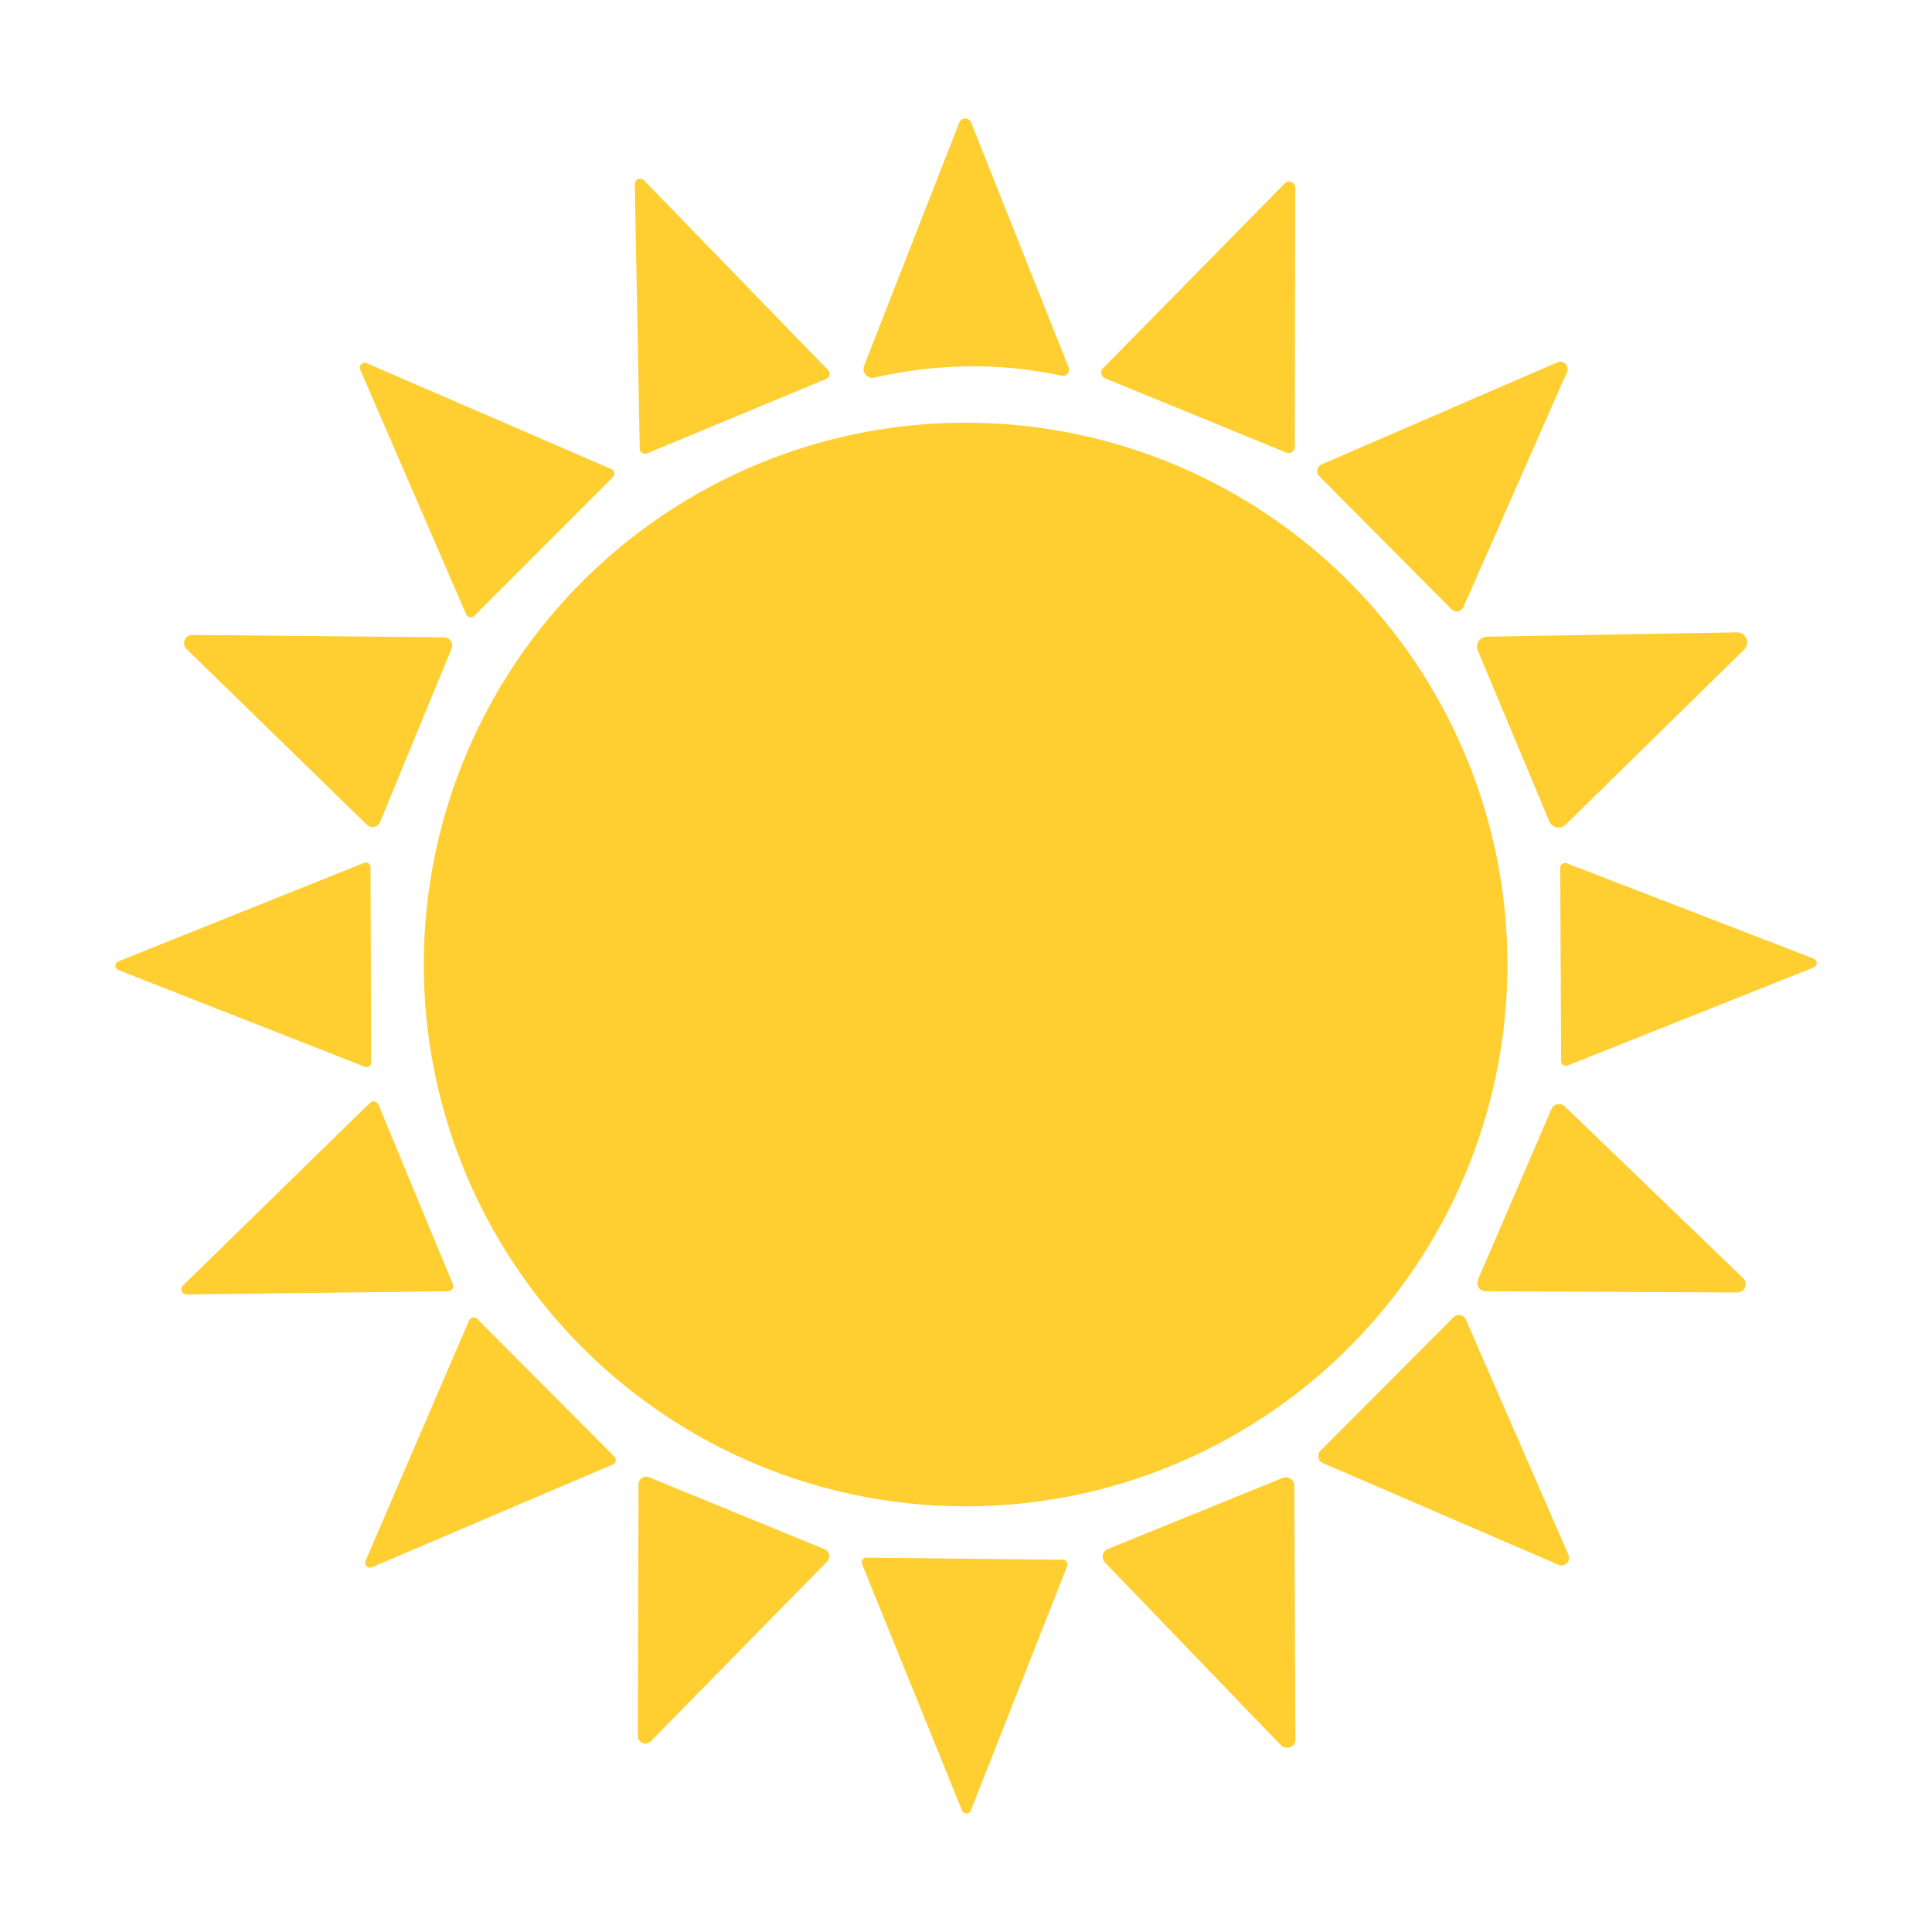 <?xml version="1.0" encoding="UTF-8"?>
<svg id="Capa_1" data-name="Capa 1" xmlns="http://www.w3.org/2000/svg" viewBox="0 0 1250 1250">
  <defs>
    <style>
      .cls-1 {
        fill: #ffcf31;
      }
    </style>
  </defs>
  <path class="cls-1" d="M686.86,243.09c-40.25-8.71-81.38-7.93-121.14,1.26-3.13,.68-6.23-1.27-6.93-4.35-.25-1.1-.16-2.24,.25-3.29l61.54-157.33c.82-2.15,3.22-3.23,5.37-2.41,1.08,.41,1.94,1.25,2.37,2.32l63.09,158.4c.79,2.1-.22,4.45-2.27,5.25-.73,.29-1.52,.34-2.28,.17Z"/>
  <path class="cls-1" d="M713.57,238.35l117.56-119.6c1.49-1.6,4-1.69,5.61-.2,.83,.77,1.29,1.87,1.26,3.01l-.29,167.69c-.04,2.19-1.85,3.93-4.04,3.89-.51,0-1.01-.12-1.48-.31l-117.27-48.09c-2.02-.84-2.98-3.17-2.13-5.19,.18-.44,.45-.85,.78-1.2Z"/>
  <path class="cls-1" d="M413.9,290.22l-3.19-170.97c-.06-1.92,1.45-3.53,3.37-3.59,.99-.03,1.94,.36,2.63,1.07l119.11,122.79c1.33,1.39,1.28,3.6-.12,4.92-.3,.29-.66,.52-1.05,.69l-115.92,48.19c-1.77,.75-3.82-.08-4.56-1.85-.17-.39-.26-.82-.27-1.24Z"/>
  <path class="cls-1" d="M855.03,300.47l152.69-66.09c2.42-1,5.19,.15,6.19,2.57,.48,1.16,.48,2.46,0,3.62l-67.05,152.2c-1.03,2.41-3.82,3.52-6.23,2.49-.57-.24-1.08-.6-1.51-1.04l-85.54-86.12c-1.83-1.87-1.8-4.87,.07-6.7,.4-.39,.87-.71,1.38-.94Z"/>
  <path class="cls-1" d="M301.56,397.43l-68.51-158.3c-.66-1.63,.12-3.5,1.76-4.16,.77-.31,1.63-.31,2.41,0l158.3,68.51c1.64,.66,2.43,2.52,1.77,4.15-.16,.4-.4,.77-.71,1.07l-89.79,89.79c-1.24,1.25-3.27,1.25-4.52,0-.31-.31-.55-.67-.71-1.07Z"/>
  <circle class="cls-1" cx="624.74" cy="624.04" r="350.56"/>
  <path class="cls-1" d="M962.05,411.94l161.78-2.81c3.58-.07,6.54,2.78,6.6,6.36,.03,1.79-.68,3.52-1.96,4.77l-115.53,113.31c-2.55,2.52-6.65,2.49-9.17-.05-.59-.6-1.06-1.3-1.38-2.08l-46.25-110.5c-1.39-3.3,.16-7.1,3.46-8.49,.77-.33,1.6-.5,2.44-.51Z"/>
  <path class="cls-1" d="M237.32,533.57l-116.69-113.69c-2.08-2.07-2.09-5.44-.02-7.53,1-1.01,2.37-1.57,3.79-1.57l162.94,1.55c2.94,.04,5.29,2.46,5.24,5.4-.01,.67-.15,1.33-.4,1.95l-46.25,112.14c-1.15,2.71-4.27,3.97-6.97,2.83-.61-.26-1.16-.63-1.64-1.09Z"/>
  <path class="cls-1" d="M236.06,690.22l-159.46-62.6c-1.56-.56-2.37-2.27-1.81-3.83,.29-.81,.92-1.46,1.72-1.78l159.07-63.76c1.53-.64,3.29,.08,3.93,1.6,.16,.38,.24,.79,.23,1.2l.39,126.37c0,1.66-1.34,3-3,3-.36,0-.73-.07-1.07-.2Z"/>
  <path class="cls-1" d="M1013.62,558.53l159.75,61.64c1.6,.6,2.42,2.38,1.83,3.98-.31,.85-.98,1.51-1.83,1.83l-159.07,63.38c-1.59,.64-3.39-.12-4.03-1.71-.14-.35-.22-.72-.23-1.1l-.58-125.11c0-1.71,1.39-3.09,3.1-3.09,.36,0,.72,.06,1.06,.19Z"/>
  <path class="cls-1" d="M289.86,835.46l-169.14,2.03c-1.87-.03-3.36-1.56-3.34-3.43,.01-.89,.38-1.75,1.02-2.37l120.95-118.14c1.34-1.31,3.48-1.29,4.79,.05,.31,.32,.56,.7,.73,1.11l48.09,116.02c.75,1.71-.03,3.71-1.75,4.46-.42,.19-.88,.28-1.35,.28Z"/>
  <path class="cls-1" d="M1012.46,715.86l115.34,111.08c2.14,2.09,2.17,5.52,.08,7.66-1.01,1.04-2.4,1.62-3.85,1.63l-162.75-.77c-2.99,.03-5.44-2.38-5.47-5.37,0-.75,.14-1.49,.44-2.18l47.51-110.31c1.2-2.74,4.4-3.99,7.14-2.79,.58,.25,1.11,.61,1.57,1.05Z"/>
  <path class="cls-1" d="M948.41,853.75l66.38,152.2c1.08,2.5-.08,5.41-2.58,6.48-1.24,.54-2.65,.54-3.9,0l-152.4-65.8c-2.51-1.07-3.67-3.97-2.6-6.48,.25-.58,.61-1.11,1.05-1.55l86.02-86.31c1.91-1.95,5.03-1.97,6.98-.07,.44,.43,.8,.95,1.05,1.52Z"/>
  <path class="cls-1" d="M396.49,947.51l-155.78,66.47c-1.62,.69-3.5-.06-4.19-1.68-.35-.82-.34-1.76,.03-2.57l66.96-155.49c.69-1.62,2.57-2.37,4.19-1.68,.35,.15,.66,.36,.94,.61l88.83,89.21c1.23,1.27,1.2,3.29-.07,4.52-.26,.25-.57,.46-.9,.61Z"/>
  <path class="cls-1" d="M535.14,1010.3l-114.08,116.31c-1.93,1.92-5.05,1.92-6.98-.01-.92-.92-1.44-2.17-1.44-3.47l.48-162.85c.02-2.73,2.24-4.92,4.97-4.9,.62,0,1.23,.12,1.81,.36l113.5,46.54c2.54,.99,3.79,3.86,2.79,6.39-.24,.61-.6,1.17-1.05,1.64Z"/>
  <path class="cls-1" d="M837.42,961.25l.68,164.1c.04,2.99-2.35,5.45-5.34,5.5-1.48,.02-2.91-.57-3.95-1.63l-113.89-118.24c-2.09-2.14-2.05-5.57,.09-7.66,.5-.49,1.1-.88,1.75-1.14l113.11-45.96c2.75-1.18,5.94,.1,7.11,2.85,.29,.69,.44,1.43,.44,2.18Z"/>
  <path class="cls-1" d="M690.44,1013.3l-62.31,158.11c-.66,1.58-2.48,2.32-4.05,1.65-.75-.31-1.34-.91-1.65-1.65l-64.64-159.36c-.64-1.59,.12-3.39,1.71-4.03,.38-.15,.78-.23,1.19-.23l126.95,1.35c1.71,.06,3.05,1.49,2.99,3.2-.01,.33-.07,.66-.19,.96Z"/>
</svg>